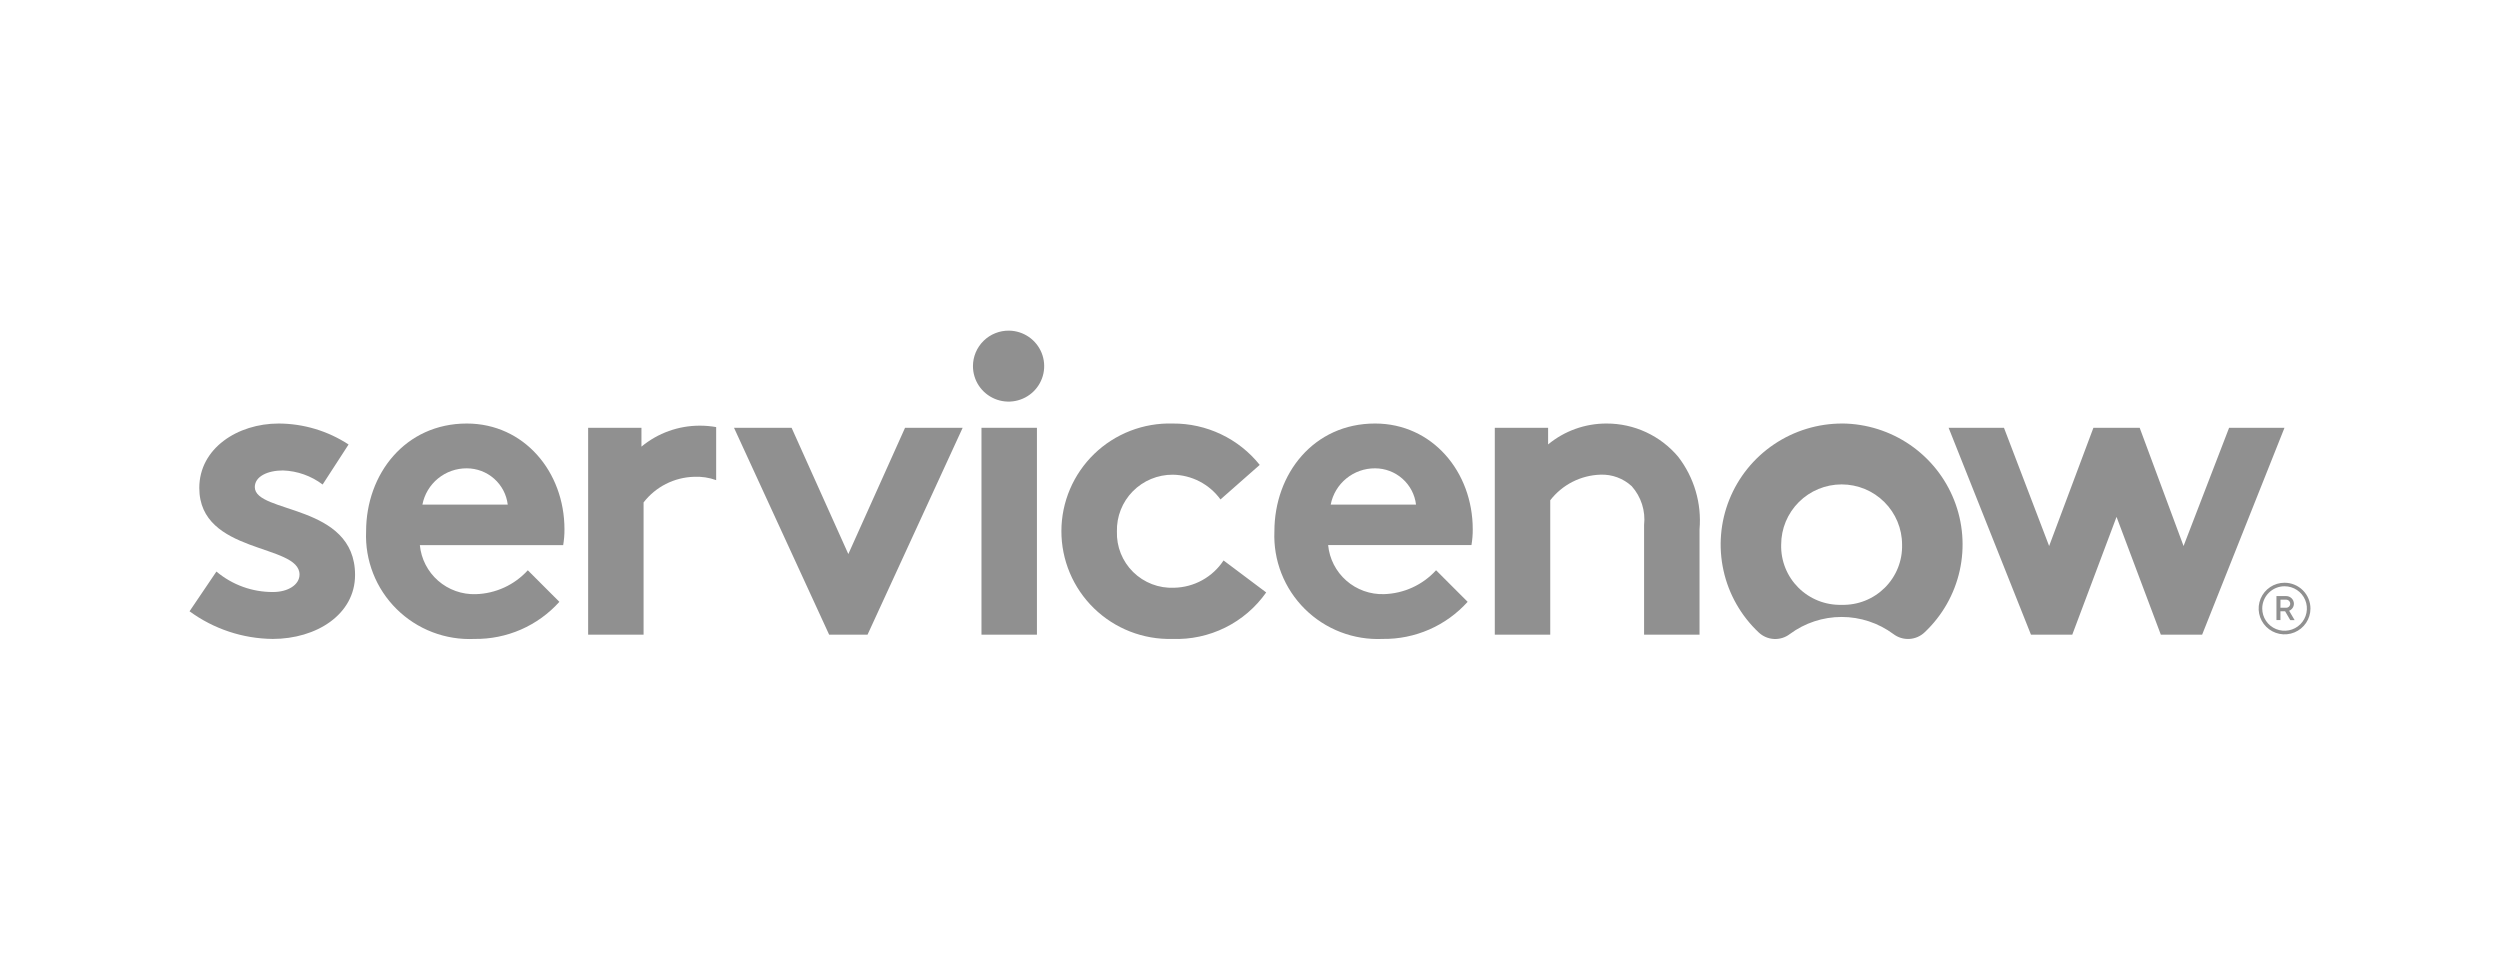 <svg width="248" height="96" viewBox="0 0 248 96" fill="none" xmlns="http://www.w3.org/2000/svg">
<g clip-path="url(#clip0_2048_146)">
<path fill-rule="evenodd" clip-rule="evenodd" d="M69.429 42.226C67.312 42.221 65.26 42.957 63.632 44.306V42.437H58.343V62.96H63.843V49.84C64.435 49.074 65.189 48.449 66.053 48.01C66.917 47.57 67.868 47.328 68.837 47.299C69.587 47.261 70.338 47.373 71.043 47.629V42.366C70.51 42.273 69.971 42.226 69.429 42.226Z" fill="#909090"/>
<path fill-rule="evenodd" clip-rule="evenodd" d="M21.469 56.698C23.04 58.021 25.034 58.741 27.09 58.728C28.571 58.728 29.713 58.008 29.713 56.994C29.713 53.904 19.77 55.005 19.77 48.403C19.77 44.469 23.578 42.014 27.64 42.014C30.106 42.021 32.517 42.744 34.578 44.094L32.005 48.064C30.869 47.206 29.495 46.718 28.07 46.669C26.548 46.669 25.277 47.261 25.277 48.318C25.277 50.984 35.222 49.926 35.222 57.035C35.222 60.971 31.367 63.382 27.055 63.382C24.084 63.354 21.197 62.394 18.803 60.64L21.469 56.698Z" fill="#909090"/>
<path fill-rule="evenodd" clip-rule="evenodd" d="M55.995 52.507C55.995 46.795 51.98 42.014 46.304 42.014C40.21 42.014 36.317 47.006 36.317 52.72C36.257 54.141 36.494 55.558 37.014 56.882C37.533 58.206 38.324 59.408 39.336 60.411C40.347 61.414 41.557 62.197 42.889 62.708C44.22 63.219 45.644 63.449 47.07 63.382C48.656 63.403 50.228 63.086 51.68 62.451C53.133 61.816 54.432 60.879 55.49 59.702L52.359 56.571C51.703 57.292 50.907 57.874 50.02 58.281C49.133 58.688 48.173 58.913 47.197 58.941C45.825 58.985 44.488 58.507 43.457 57.604C42.427 56.701 41.78 55.441 41.65 54.08H55.868C55.955 53.56 55.998 53.034 55.995 52.507ZM41.903 50.054C42.101 49.038 42.648 48.122 43.452 47.465C44.256 46.808 45.264 46.452 46.304 46.458C47.305 46.459 48.272 46.826 49.02 47.488C49.769 48.151 50.248 49.064 50.367 50.054H41.903Z" fill="#909090"/>
<path fill-rule="evenodd" clip-rule="evenodd" d="M84.154 54.962L89.781 42.437H95.496L86.059 62.96H82.251L72.814 42.437H78.526L84.154 54.962Z" fill="#909090"/>
<path fill-rule="evenodd" clip-rule="evenodd" d="M100.115 32.8C100.811 32.812 101.487 33.03 102.06 33.424C102.632 33.818 103.075 34.372 103.333 35.017C103.59 35.661 103.651 36.367 103.508 37.045C103.364 37.724 103.023 38.345 102.526 38.831C102.03 39.317 101.4 39.645 100.716 39.776C100.033 39.907 99.326 39.834 98.684 39.565C98.042 39.297 97.494 38.846 97.108 38.269C96.723 37.691 96.517 37.013 96.517 36.32C96.517 35.852 96.611 35.389 96.792 34.958C96.974 34.527 97.24 34.136 97.575 33.808C97.909 33.48 98.307 33.222 98.743 33.049C99.179 32.876 99.645 32.791 100.115 32.8Z" fill="#909090"/>
<path d="M102.864 42.437H97.363V62.96H102.864V42.437Z" fill="#909090"/>
<path fill-rule="evenodd" clip-rule="evenodd" d="M125.606 58.77C124.564 60.253 123.166 61.453 121.539 62.258C119.911 63.064 118.107 63.451 116.291 63.382C114.858 63.419 113.432 63.168 112.098 62.646C110.763 62.124 109.548 61.341 108.522 60.343C107.497 59.345 106.682 58.153 106.127 56.836C105.572 55.519 105.288 54.105 105.291 52.677C105.293 51.249 105.583 49.836 106.144 48.521C106.704 47.207 107.523 46.017 108.552 45.023C109.581 44.029 110.8 43.251 112.137 42.734C113.473 42.217 114.9 41.973 116.333 42.014C117.99 42.002 119.628 42.365 121.123 43.076C122.619 43.787 123.933 44.827 124.965 46.118L121.072 49.545C120.529 48.796 119.818 48.184 118.995 47.758C118.172 47.332 117.26 47.103 116.333 47.091C115.595 47.088 114.865 47.233 114.184 47.516C113.504 47.799 112.887 48.215 112.371 48.74C111.855 49.265 111.45 49.888 111.18 50.571C110.91 51.255 110.78 51.986 110.798 52.72C110.774 53.465 110.904 54.208 111.181 54.901C111.459 55.593 111.877 56.222 112.409 56.746C112.942 57.27 113.577 57.679 114.276 57.948C114.974 58.216 115.721 58.337 116.469 58.304C117.447 58.285 118.405 58.028 119.26 57.556C120.115 57.084 120.842 56.412 121.377 55.597L125.606 58.77Z" fill="#909090"/>
<path fill-rule="evenodd" clip-rule="evenodd" d="M145.589 59.701C144.53 60.877 143.231 61.815 141.778 62.449C140.326 63.084 138.754 63.402 137.168 63.381C135.743 63.447 134.319 63.217 132.988 62.705C131.657 62.193 130.448 61.411 129.437 60.408C128.426 59.405 127.636 58.203 127.116 56.879C126.597 55.555 126.36 54.138 126.42 52.718C126.42 47.005 130.313 42.013 136.407 42.013C142.076 42.013 146.096 46.794 146.096 52.505C146.1 53.03 146.057 53.554 145.969 54.072H131.751C131.88 55.433 132.526 56.694 133.556 57.598C134.586 58.502 135.923 58.981 137.295 58.938C138.271 58.909 139.232 58.684 140.119 58.277C141.006 57.87 141.802 57.289 142.458 56.568L145.589 59.701ZM140.469 50.054C140.35 49.064 139.871 48.151 139.122 47.489C138.374 46.826 137.408 46.459 136.407 46.458C135.367 46.451 134.358 46.808 133.555 47.465C132.751 48.121 132.203 49.038 132.006 50.054H140.469Z" fill="#909090"/>
<path fill-rule="evenodd" clip-rule="evenodd" d="M148.284 62.96V42.437H153.572V44.087C155.201 42.741 157.253 42.008 159.369 42.014C160.724 42.011 162.064 42.304 163.293 42.875C164.522 43.446 165.61 44.279 166.479 45.315C168.061 47.368 168.815 49.936 168.594 52.515V62.96H163.093V52.08C163.17 51.388 163.101 50.688 162.89 50.025C162.678 49.361 162.33 48.75 161.866 48.229C161.029 47.457 159.918 47.046 158.778 47.087C157.809 47.115 156.858 47.358 155.994 47.797C155.131 48.236 154.376 48.861 153.784 49.626V62.96H148.284Z" fill="#909090"/>
<path fill-rule="evenodd" clip-rule="evenodd" d="M182.76 42.014C180.346 42.009 177.987 42.727 175.987 44.074C173.988 45.42 172.441 47.334 171.547 49.568C170.652 51.801 170.452 54.25 170.972 56.598C171.491 58.946 172.707 61.085 174.461 62.736C174.872 63.126 175.411 63.357 175.978 63.386C176.545 63.416 177.105 63.242 177.554 62.896C179.038 61.796 180.839 61.202 182.689 61.202C184.539 61.202 186.339 61.796 187.823 62.896C188.278 63.243 188.842 63.415 189.413 63.382C189.984 63.349 190.524 63.112 190.934 62.715C192.675 61.07 193.882 58.944 194.402 56.611C194.922 54.277 194.731 51.842 193.852 49.618C192.974 47.394 191.449 45.481 189.473 44.126C187.496 42.771 185.159 42.034 182.76 42.011M182.689 60C181.896 60.021 181.106 59.882 180.369 59.589C179.632 59.296 178.962 58.857 178.401 58.298C177.84 57.739 177.399 57.072 177.105 56.338C176.811 55.604 176.671 54.818 176.692 54.027C176.692 52.443 177.324 50.923 178.448 49.803C179.573 48.682 181.098 48.053 182.689 48.053C184.279 48.053 185.805 48.682 186.929 49.803C188.054 50.923 188.686 52.443 188.686 54.027C188.707 54.818 188.567 55.604 188.273 56.338C187.979 57.072 187.538 57.739 186.977 58.298C186.415 58.857 185.746 59.296 185.009 59.589C184.271 59.882 183.482 60.021 182.689 60Z" fill="#909090"/>
<path fill-rule="evenodd" clip-rule="evenodd" d="M205.569 62.96H201.472L193.302 42.437H198.794L203.274 54.165L207.666 42.437H212.256L216.609 54.165L221.127 42.437H226.621L218.451 62.96H214.354L209.961 51.274L205.569 62.96Z" fill="#909090"/>
<path d="M226.683 60.64H226.219V61.509H225.824V59.131H226.788C226.889 59.131 226.989 59.15 227.082 59.188C227.175 59.227 227.26 59.283 227.332 59.354C227.403 59.425 227.46 59.51 227.498 59.603C227.536 59.696 227.556 59.795 227.556 59.896C227.554 60.045 227.509 60.19 227.424 60.313C227.34 60.437 227.221 60.532 227.082 60.587L227.625 61.514H227.194L226.683 60.64ZM226.219 60.289H226.788C226.894 60.289 226.996 60.247 227.072 60.172C227.147 60.097 227.189 59.996 227.189 59.889C227.189 59.783 227.147 59.682 227.072 59.607C226.996 59.532 226.894 59.489 226.788 59.489H226.224L226.219 60.289Z" fill="#909090"/>
<path d="M226.627 58.157C227.065 58.157 227.494 58.286 227.858 58.528C228.223 58.77 228.507 59.115 228.675 59.518C228.842 59.921 228.887 60.365 228.801 60.793C228.716 61.221 228.505 61.614 228.196 61.923C227.886 62.232 227.491 62.442 227.062 62.527C226.632 62.612 226.187 62.569 225.782 62.402C225.377 62.235 225.031 61.952 224.788 61.589C224.544 61.226 224.414 60.8 224.414 60.363C224.415 59.779 224.648 59.218 225.063 58.805C225.478 58.391 226.04 58.158 226.627 58.157ZM226.627 57.808C226.119 57.808 225.622 57.958 225.2 58.239C224.777 58.521 224.448 58.921 224.253 59.388C224.059 59.856 224.008 60.371 224.107 60.867C224.206 61.364 224.451 61.82 224.81 62.178C225.17 62.536 225.628 62.78 226.126 62.879C226.624 62.978 227.141 62.927 227.611 62.733C228.08 62.539 228.482 62.211 228.764 61.79C229.046 61.369 229.197 60.874 229.197 60.368C229.197 59.689 228.926 59.038 228.444 58.558C227.962 58.078 227.309 57.808 226.627 57.808Z" fill="#909090"/>
</g>
<defs>
<clipPath id="clip0_2048_146">
<rect width="212" height="32" fill="white" transform="translate(18 32)"/>
</clipPath>
</defs>
</svg>
